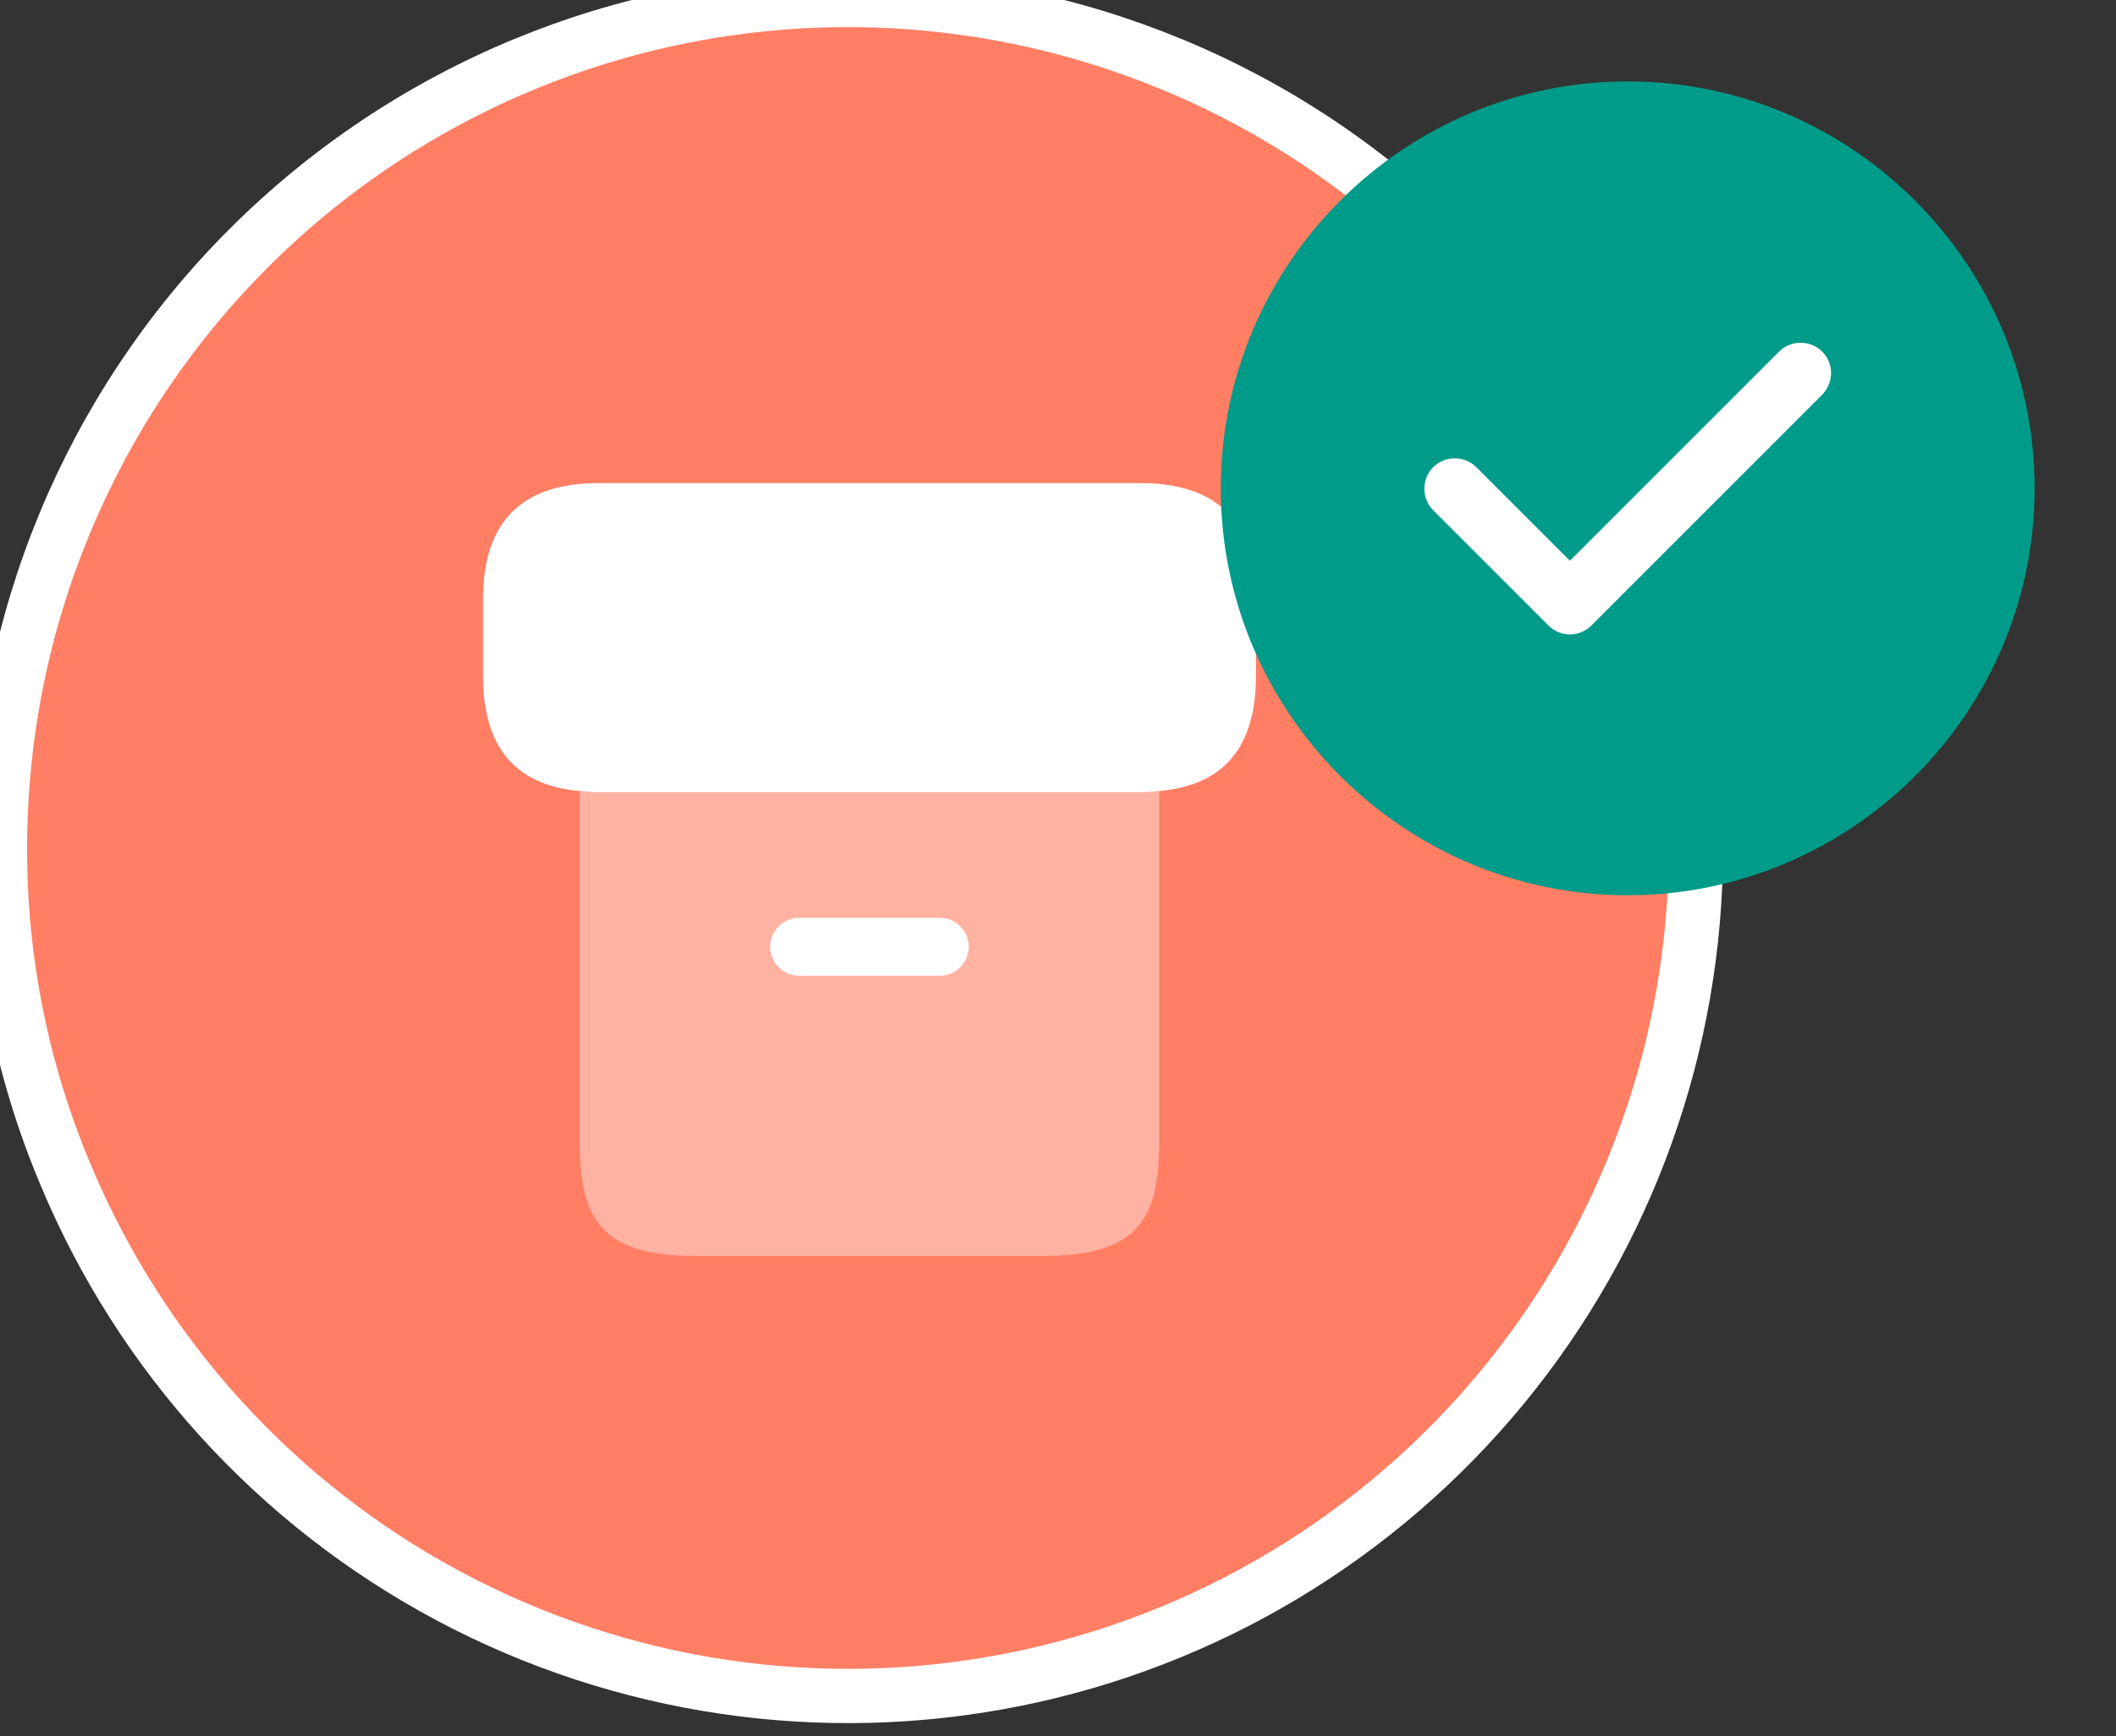 <svg width="39" height="32" viewBox="0 0 39 32" fill="none" xmlns="http://www.w3.org/2000/svg">
<rect x="0" y="0" width="39" height="32" fill="#333333" stroke="none"/>
<path d="M31.258 15.636C31.255 19.248 30.002 22.748 27.711 25.541C25.42 28.334 22.233 30.247 18.692 30.955C15.151 31.663 11.474 31.122 8.286 29.425C5.098 27.728 2.597 24.978 1.206 21.644C0.405 19.742 -0.005 17.699 4.13832e-05 15.636C4.13832e-05 11.489 1.647 7.512 4.578 4.58C7.509 1.647 11.484 0 15.629 0C19.774 0 23.749 1.647 26.68 4.58C29.611 7.512 31.258 11.489 31.258 15.636Z" fill="#FF7E64"/>
<path d="M31.258 15.636C31.255 19.248 30.002 22.748 27.711 25.541C25.42 28.334 22.233 30.247 18.692 30.955C15.151 31.663 11.474 31.122 8.286 29.425C5.098 27.728 2.597 24.978 1.206 21.644C0.405 19.742 -0.005 17.699 4.13832e-05 15.636C4.13832e-05 11.489 1.647 7.512 4.578 4.58C7.509 1.647 11.484 0 15.629 0C19.774 0 23.749 1.647 26.68 4.58C29.611 7.512 31.258 11.489 31.258 15.636Z" stroke="white"/>
<path opacity="0.4" d="M21.367 14.58V21.011C21.367 22.436 21.011 23.148 19.23 23.148H12.82C11.04 23.148 10.684 22.436 10.684 21.011V14.58C10.798 14.594 10.919 14.601 11.04 14.601H21.011C21.132 14.601 21.253 14.594 21.367 14.58Z" fill="white"/>
<path d="M23.148 11.04V12.464C23.148 13.768 22.557 14.473 21.367 14.579C21.253 14.594 21.132 14.601 21.011 14.601H11.04C10.919 14.601 10.798 14.594 10.684 14.579C9.494 14.473 8.903 13.768 8.903 12.464V11.04C8.903 9.615 9.615 8.903 11.04 8.903H21.011C22.436 8.903 23.148 9.615 23.148 11.04Z" fill="white"/>
<path d="M17.322 17.984H14.729C14.437 17.984 14.195 17.742 14.195 17.45C14.195 17.158 14.437 16.916 14.729 16.916H17.322C17.614 16.916 17.856 17.158 17.856 17.45C17.856 17.742 17.614 17.984 17.322 17.984Z" fill="white"/>
<path d="M29.5 12.5L25 10V7.5H28L29.5 4L34.5 6V7.5L29.5 12.5Z" fill="white"/>
<path d="M30 1.5C25.867 1.5 22.5 4.867 22.5 9C22.5 13.133 25.867 16.5 30 16.5C34.133 16.5 37.5 13.133 37.5 9C37.5 4.867 34.133 1.5 30 1.5ZM33.585 7.275L29.332 11.527C29.227 11.633 29.085 11.693 28.935 11.693C28.785 11.693 28.642 11.633 28.538 11.527L26.415 9.405C26.198 9.188 26.198 8.828 26.415 8.61C26.633 8.393 26.992 8.393 27.21 8.61L28.935 10.335L32.79 6.48C33.008 6.263 33.367 6.263 33.585 6.48C33.803 6.697 33.803 7.05 33.585 7.275Z" fill="#019B89"/>
</svg>
